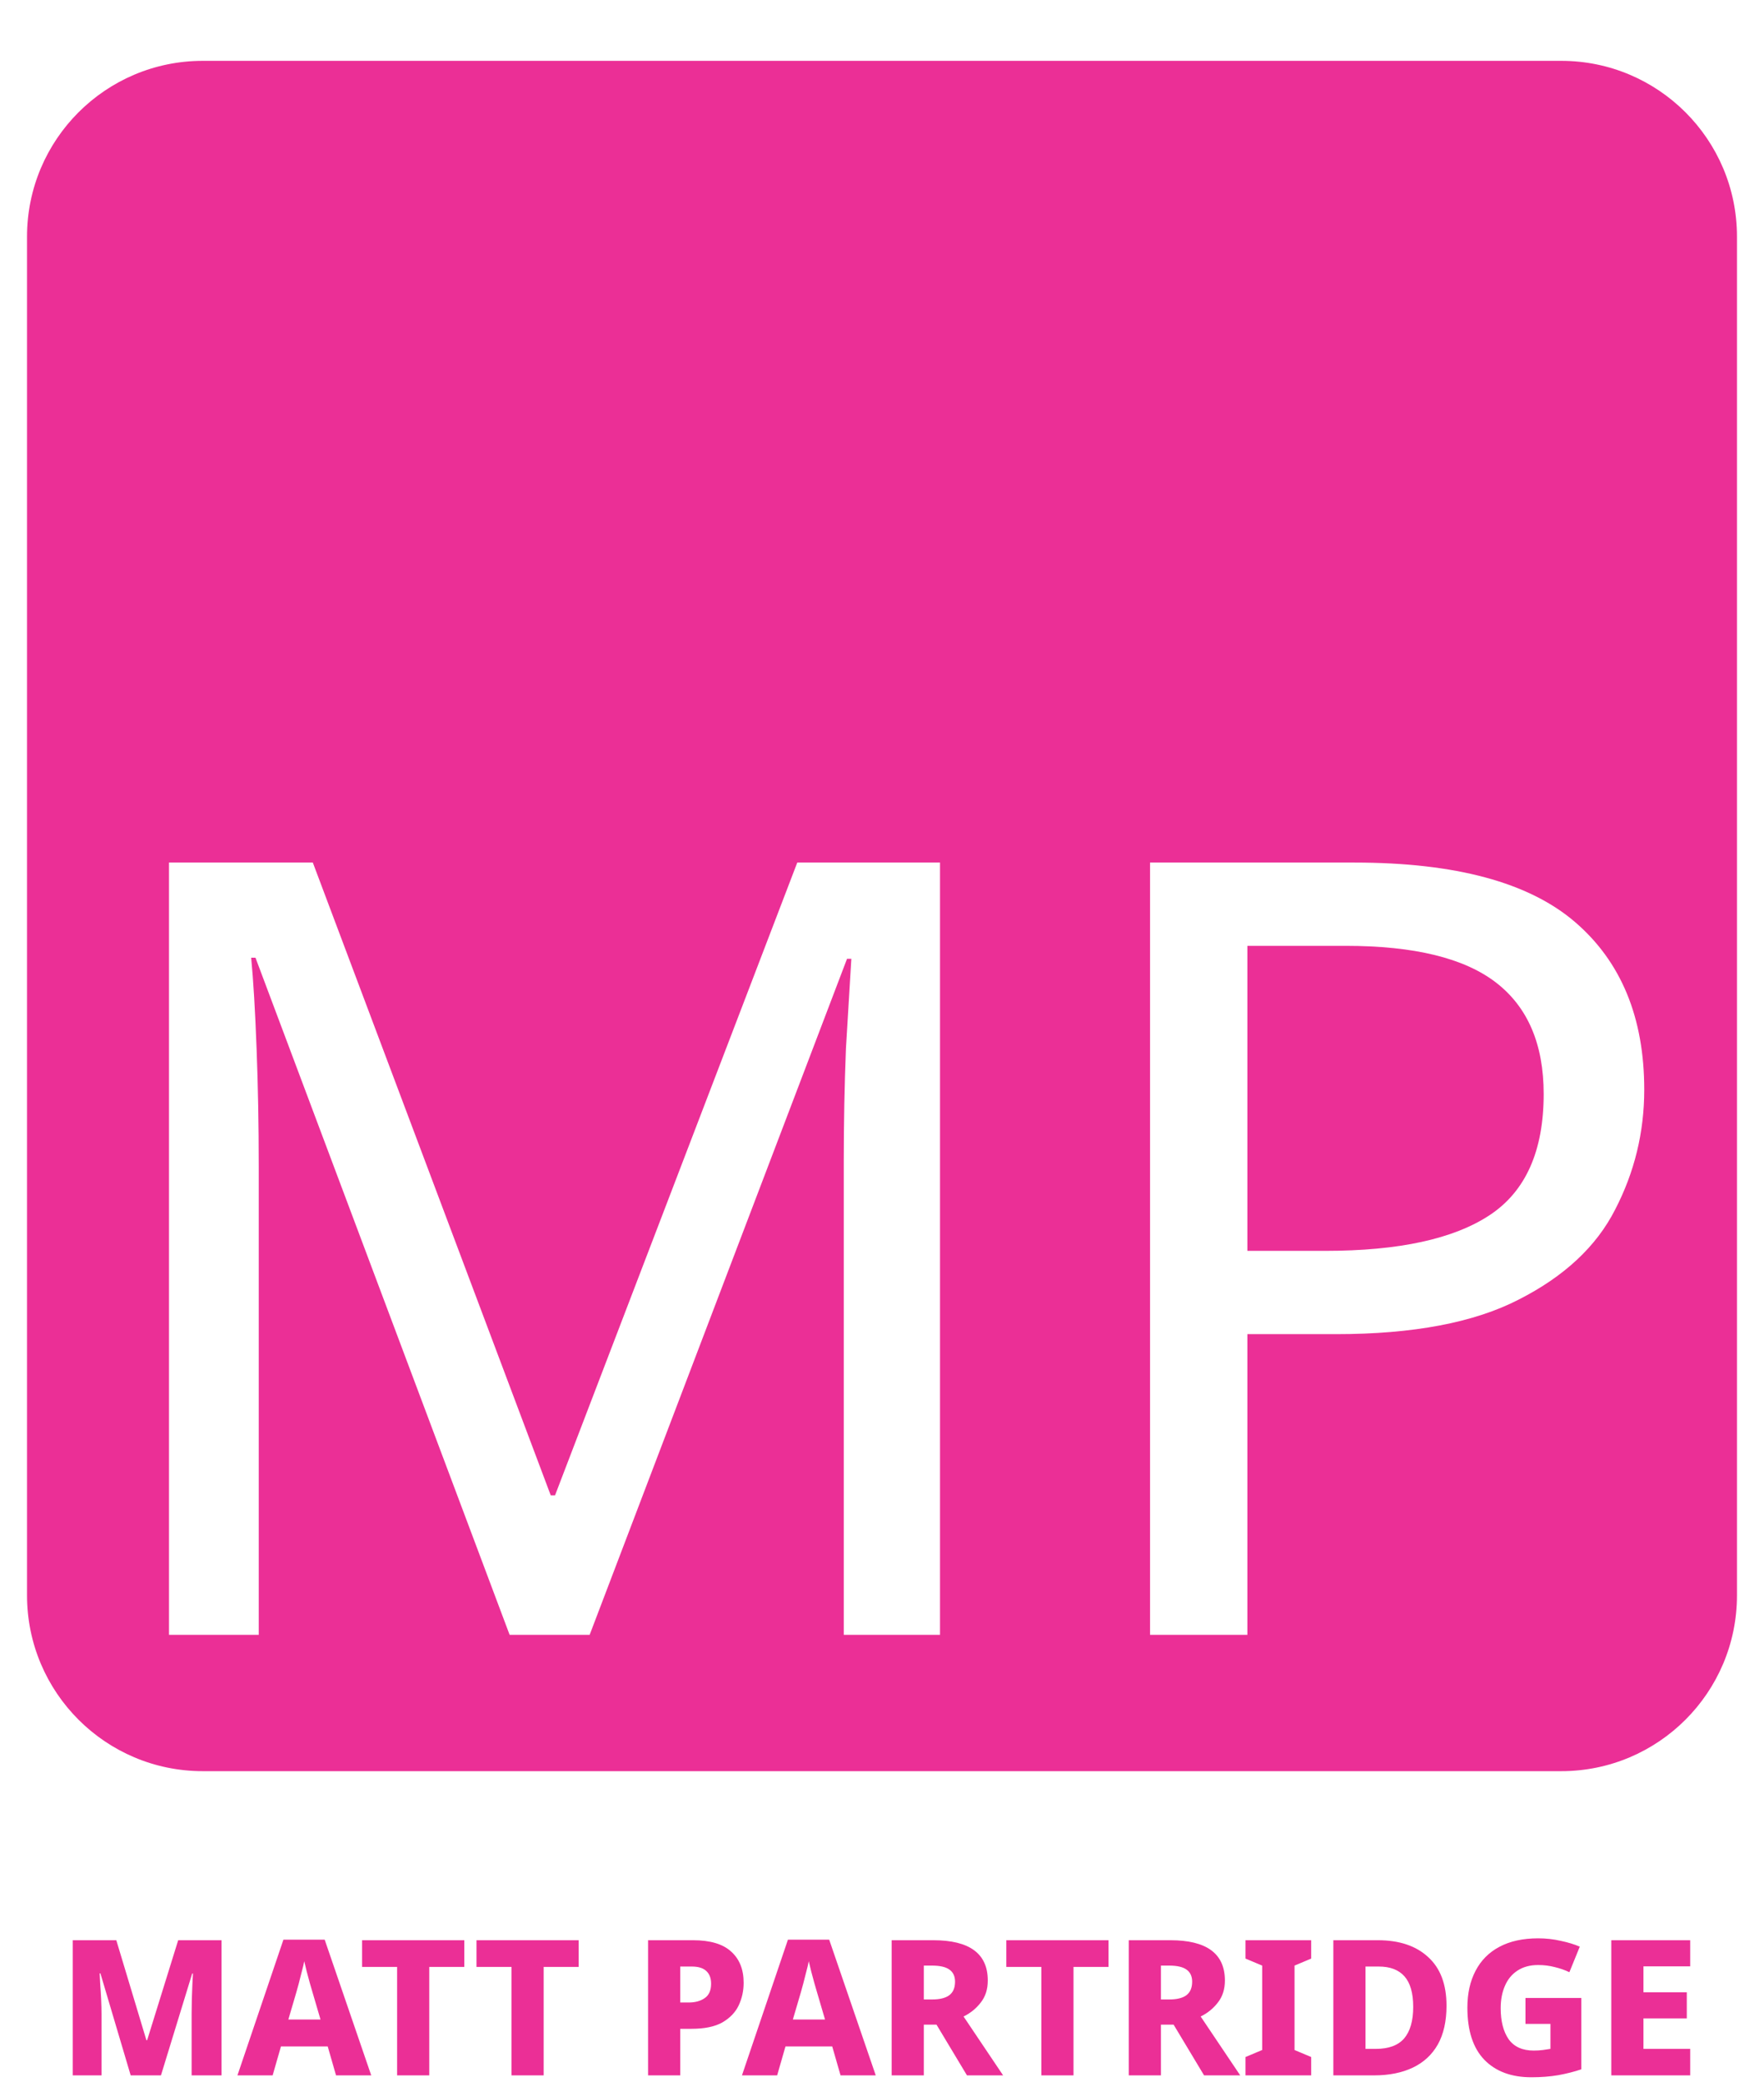 <svg width="261" height="308" viewBox="0 0 261 308" fill="none" xmlns="http://www.w3.org/2000/svg">
<g filter="url(#filter0_d)">
<path fill-rule="evenodd" clip-rule="evenodd" d="M30 5C15.641 5 4 16.641 4 31V232C4 246.359 15.641 258 30 258H231C245.359 258 257 246.359 257 232V31C257 16.641 245.359 5 231 5H30ZM37.804 137.674L75.404 237.834H87.244L125.324 137.834H125.964C125.751 141.247 125.484 145.674 125.164 151.114C124.951 156.554 124.844 162.047 124.844 167.594V237.834H139.084V123.594H117.964L82.124 217.194H81.484L46.284 123.594H25.004V237.834H38.284V168.554C38.284 162.474 38.178 156.661 37.964 151.114C37.751 145.461 37.484 140.981 37.164 137.674H37.804ZM233.041 132.394C226.214 126.527 215.334 123.594 200.401 123.594H170.161V237.834H184.561V193.354H197.681C209.094 193.354 218.107 191.647 224.721 188.234C231.441 184.821 236.187 180.394 238.961 174.954C241.841 169.407 243.281 163.487 243.281 157.194C243.281 146.527 239.867 138.261 233.041 132.394ZM184.561 135.914H199.121C209.254 135.914 216.667 137.727 221.361 141.354C226.054 144.981 228.401 150.474 228.401 157.834C228.401 166.261 225.734 172.234 220.401 175.754C215.067 179.274 206.961 181.034 196.081 181.034H184.561V135.914Z" fill="#EB2F96"/>
</g>
<path d="M19.336 307L14.856 291.908H14.744C14.763 292.281 14.791 292.823 14.828 293.532C14.884 294.223 14.931 294.969 14.968 295.772C15.005 296.575 15.024 297.312 15.024 297.984V307H10.768V287.008H17.208L21.66 301.792H21.772L26.364 287.008H32.776V307H28.352V297.872C28.352 297.237 28.361 296.537 28.38 295.772C28.417 294.988 28.445 294.251 28.464 293.56C28.501 292.851 28.529 292.309 28.548 291.936H28.436L23.816 307H19.336ZM49.719 307L48.487 302.716H41.571L40.339 307H35.131L41.935 286.924H48.039L54.927 307H49.719ZM47.423 298.74L46.247 294.736C46.154 294.4 46.023 293.952 45.855 293.392C45.706 292.813 45.547 292.225 45.379 291.628C45.23 291.031 45.108 290.527 45.015 290.116C44.94 290.527 44.819 291.04 44.651 291.656C44.502 292.253 44.352 292.841 44.203 293.42C44.053 293.98 43.932 294.419 43.839 294.736L42.663 298.74H47.423ZM63.515 307H58.755V290.956H53.575V287.008H68.695V290.956H63.515V307ZM80.441 307H75.681V290.956H70.501V287.008H85.621V290.956H80.441V307ZM102.525 287.008C105.082 287.008 106.968 287.568 108.181 288.688C109.413 289.789 110.029 291.329 110.029 293.308C110.029 294.484 109.786 295.595 109.301 296.64C108.816 297.667 108.013 298.507 106.893 299.16C105.773 299.795 104.252 300.112 102.329 300.112H100.649V307H95.889V287.008H102.525ZM102.357 290.9H100.649V296.22H101.909C102.861 296.22 103.645 296.005 104.261 295.576C104.896 295.147 105.213 294.437 105.213 293.448C105.213 292.627 104.98 292.001 104.513 291.572C104.046 291.124 103.328 290.9 102.357 290.9ZM124.367 307L123.135 302.716H116.219L114.987 307H109.779L116.583 286.924H122.687L129.575 307H124.367ZM122.071 298.74L120.895 294.736C120.802 294.4 120.671 293.952 120.503 293.392C120.354 292.813 120.195 292.225 120.027 291.628C119.878 291.031 119.757 290.527 119.663 290.116C119.589 290.527 119.467 291.04 119.299 291.656C119.15 292.253 119.001 292.841 118.851 293.42C118.702 293.98 118.581 294.419 118.487 294.736L117.311 298.74H122.071ZM138.088 287.008C143.464 287.008 146.152 288.996 146.152 292.972C146.152 294.26 145.807 295.343 145.116 296.22C144.444 297.097 143.595 297.788 142.568 298.292L148.42 307H143.072L138.564 299.496H136.688V307H131.928V287.008H138.088ZM137.892 290.76H136.688V295.772H137.892C139.031 295.772 139.88 295.567 140.44 295.156C141.019 294.727 141.308 294.055 141.308 293.14C141.308 292.337 141.028 291.74 140.468 291.348C139.927 290.956 139.068 290.76 137.892 290.76ZM158.835 307H154.075V290.956H148.895V287.008H164.015V290.956H158.835V307ZM173.17 287.008C178.546 287.008 181.234 288.996 181.234 292.972C181.234 294.26 180.889 295.343 180.198 296.22C179.526 297.097 178.677 297.788 177.65 298.292L183.502 307H178.154L173.646 299.496H171.77V307H167.01V287.008H173.17ZM172.974 290.76H171.77V295.772H172.974C174.113 295.772 174.962 295.567 175.522 295.156C176.101 294.727 176.39 294.055 176.39 293.14C176.39 292.337 176.11 291.74 175.55 291.348C175.009 290.956 174.15 290.76 172.974 290.76ZM194.001 307H184.285V304.284L186.749 303.248V290.76L184.285 289.724V287.008H194.001V289.724L191.537 290.76V303.248L194.001 304.284V307ZM214.024 296.696C214.024 298.992 213.594 300.905 212.736 302.436C211.877 303.948 210.645 305.087 209.04 305.852C207.434 306.617 205.521 307 203.3 307H197.28V287.008H203.86C207.033 287.008 209.516 287.839 211.308 289.5C213.118 291.143 214.024 293.541 214.024 296.696ZM209.096 296.864C209.096 294.829 208.666 293.327 207.808 292.356C206.949 291.385 205.68 290.9 204 290.9H202.04V303.08H203.58C205.465 303.08 206.856 302.567 207.752 301.54C208.648 300.495 209.096 298.936 209.096 296.864ZM225.708 295.548H233.968V306.104C232.923 306.459 231.784 306.748 230.552 306.972C229.339 307.177 228.014 307.28 226.576 307.28C223.627 307.28 221.312 306.421 219.632 304.704C217.952 302.968 217.112 300.392 217.112 296.976C217.112 294.885 217.514 293.075 218.316 291.544C219.119 289.995 220.295 288.809 221.844 287.988C223.412 287.148 225.326 286.728 227.584 286.728C228.723 286.728 229.824 286.849 230.888 287.092C231.971 287.316 232.923 287.605 233.744 287.96L232.204 291.74C231.551 291.423 230.832 291.171 230.048 290.984C229.264 290.779 228.443 290.676 227.584 290.676C226.371 290.676 225.344 290.956 224.504 291.516C223.683 292.057 223.067 292.813 222.656 293.784C222.246 294.736 222.04 295.828 222.04 297.06C222.04 298.983 222.432 300.513 223.216 301.652C224.019 302.772 225.26 303.332 226.94 303.332C227.407 303.332 227.855 303.304 228.284 303.248C228.714 303.192 229.087 303.136 229.404 303.08V299.384H225.708V295.548ZM250.081 307H238.405V287.008H250.081V290.872H243.165V294.708H249.577V298.572H243.165V303.08H250.081V307Z" fill="#EB2F96"/>
<defs>
<filter id="filter0_d" x="0" y="5" width="261" height="261" filterUnits="userSpaceOnUse" color-interpolation-filters="sRGB">
<feFlood flood-opacity="0" result="BackgroundImageFix"/>
<feColorMatrix in="SourceAlpha" type="matrix" values="0 0 0 0 0 0 0 0 0 0 0 0 0 0 0 0 0 0 127 0"/>
<feOffset dy="4"/>
<feGaussianBlur stdDeviation="2"/>
<feColorMatrix type="matrix" values="0 0 0 0 0 0 0 0 0 0 0 0 0 0 0 0 0 0 0.25 0"/>
<feBlend mode="normal" in2="BackgroundImageFix" result="effect1_dropShadow"/>
<feBlend mode="normal" in="SourceGraphic" in2="effect1_dropShadow" result="shape"/>
</filter>
</defs>
</svg>
